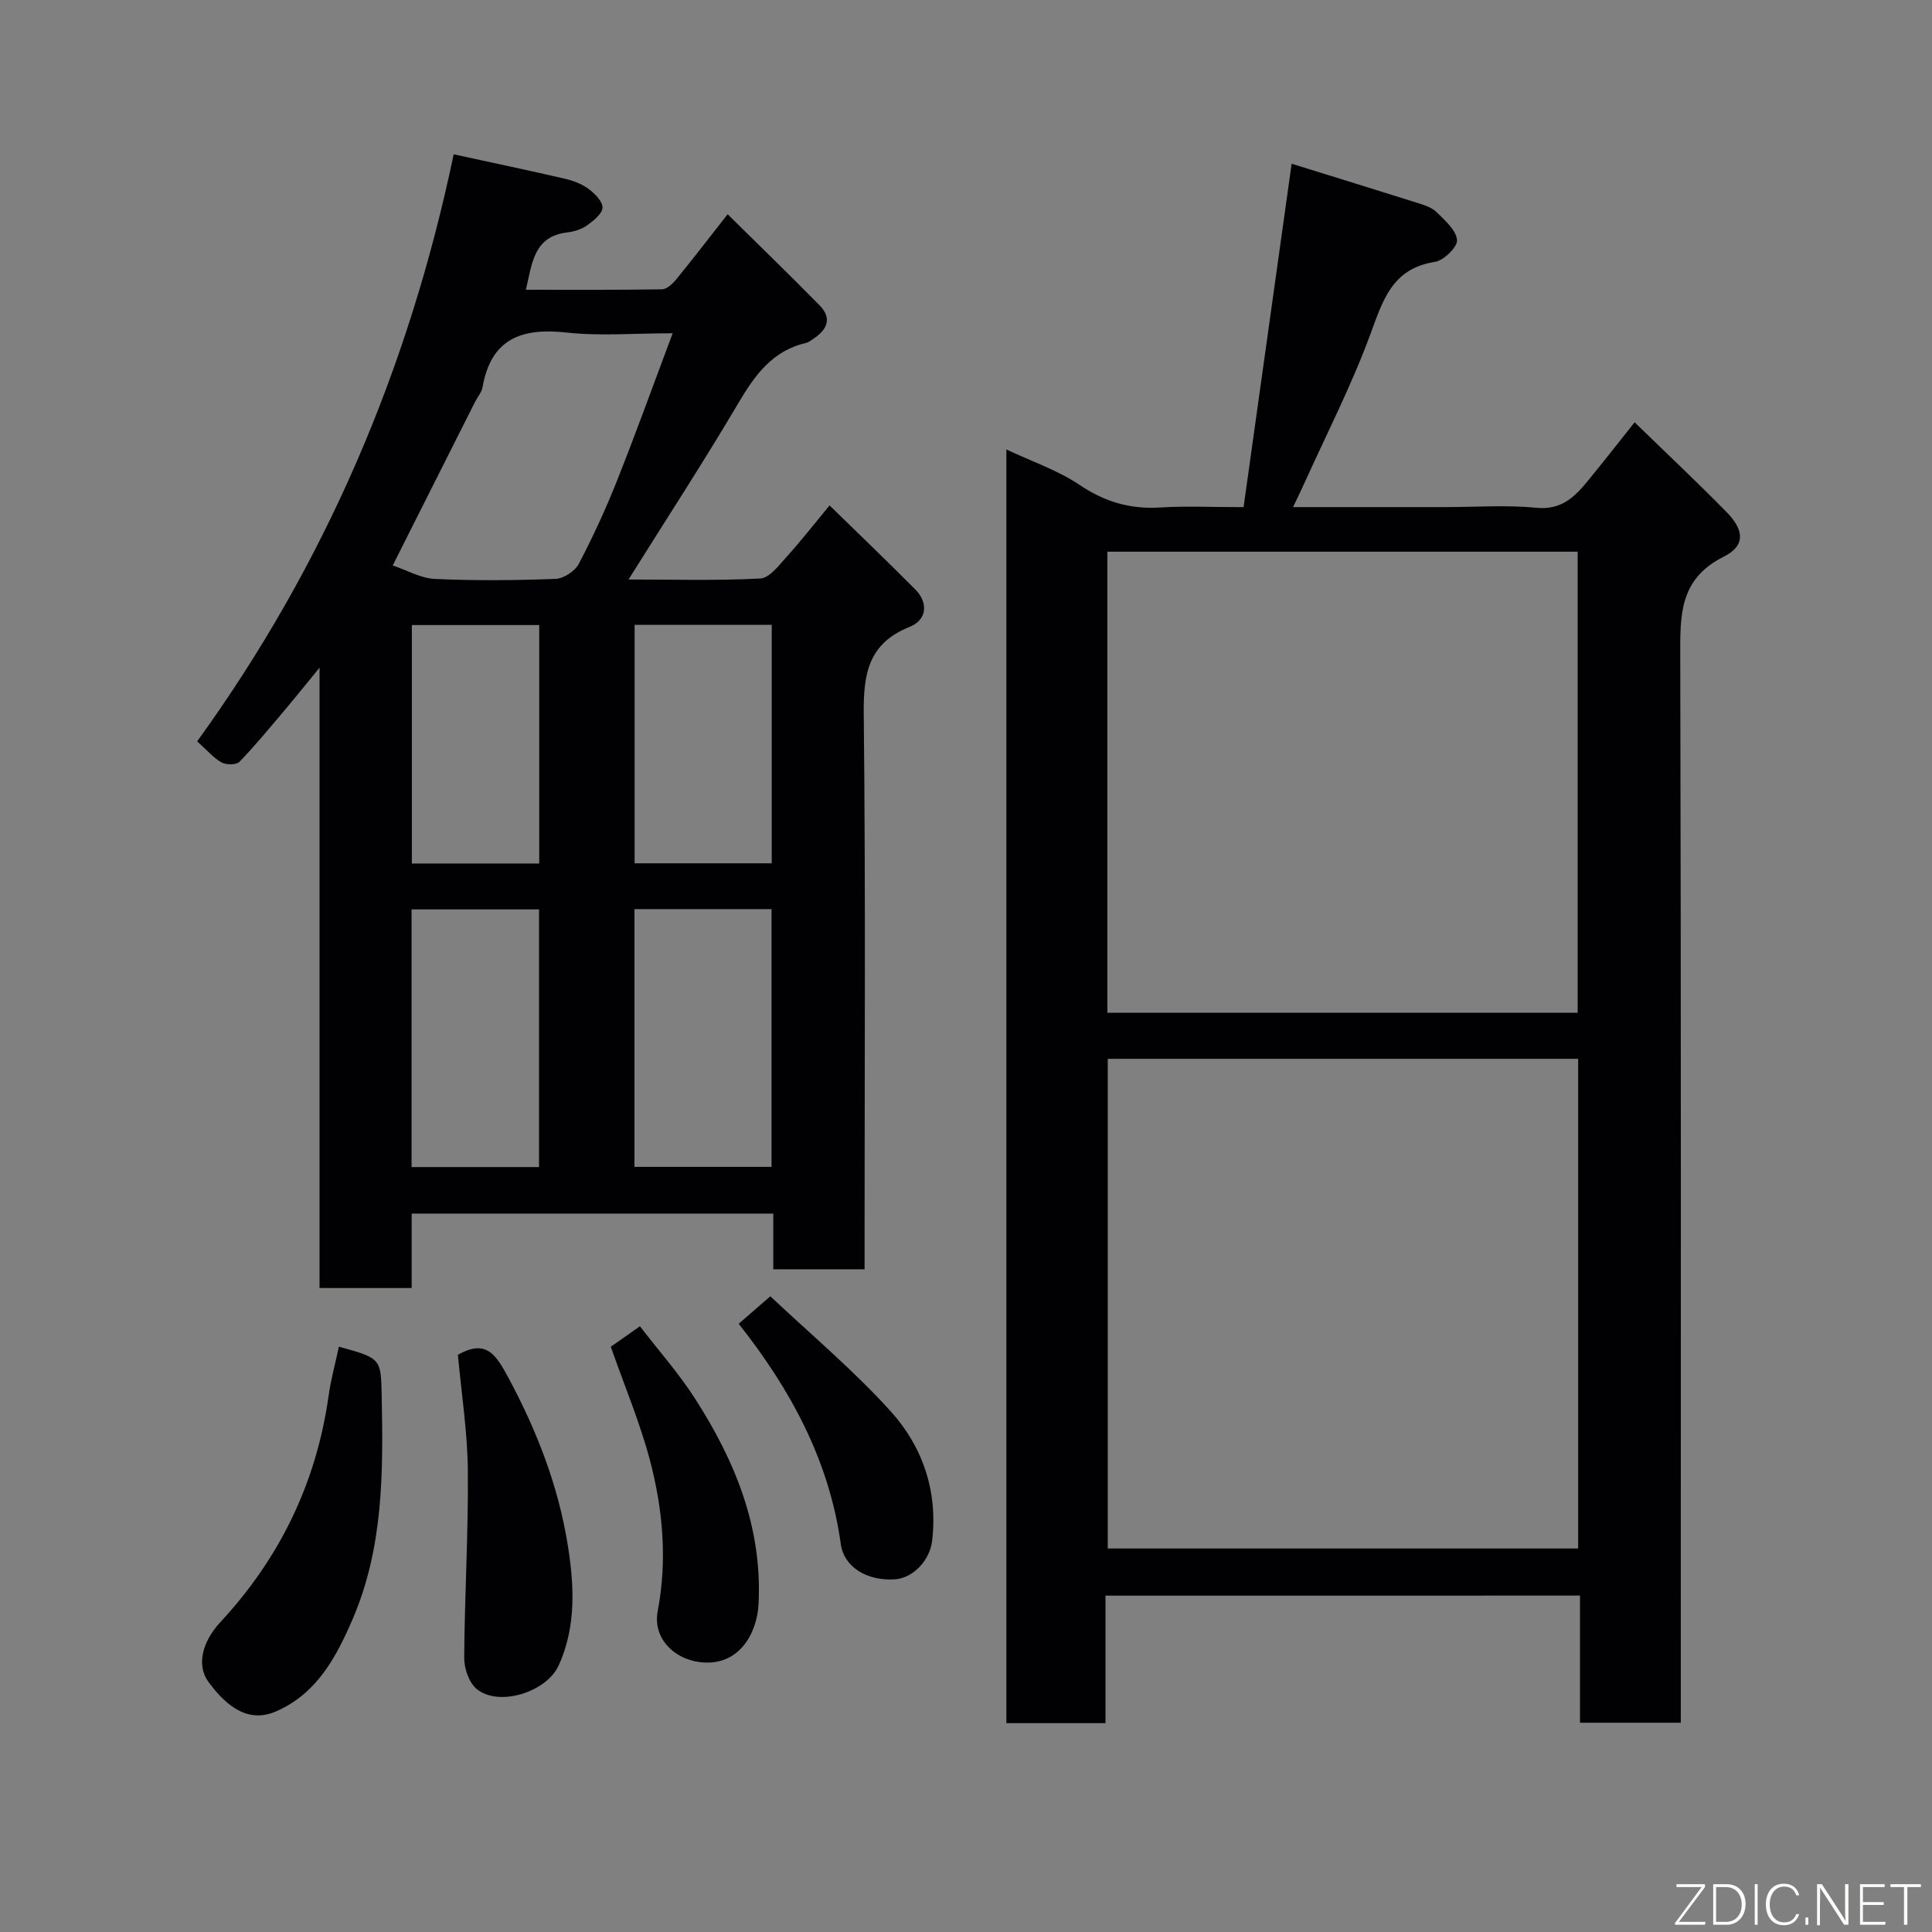 <svg enable-background="new 0 0 400 400" viewBox="0 0 400 400" xmlns="http://www.w3.org/2000/svg"><rect x="0" y="0" width="400" height="400" fill="#808080" stroke="none"/><path d="m228.88 330.36v26.4c-6.97 0-13.57 0-20.52 0 0-87.61 0-175.19 0-263.7 5.19 2.45 10.59 4.27 15.16 7.34 5.21 3.5 10.48 5.06 16.67 4.67 5.31-.33 10.65-.07 17.28-.07 3.29-23.51 6.58-47.04 9.95-71.1 8.78 2.73 17.44 5.39 26.07 8.12 1.38.44 2.95.92 3.93 1.89 1.73 1.71 4.06 3.73 4.24 5.78.13 1.43-2.75 4.25-4.58 4.53-8.84 1.37-10.75 7.9-13.36 14.98-3.94 10.69-9.18 20.9-13.88 31.31-.58 1.29-1.22 2.56-2.13 4.48h31.44c6.33 0 12.71-.47 18.98.14 5.22.51 7.96-2.33 10.72-5.7 3.11-3.8 6.14-7.67 9.58-12 6.62 6.44 12.94 12.38 19.01 18.56 3.71 3.77 3.96 7.01-.57 9.27-9.26 4.64-9.01 12.2-8.99 20.7.18 71.49.11 142.99.11 214.48v6.23c-7.06 0-13.78 0-20.87 0 0-8.75 0-17.36 0-26.32-32.75.01-65.13.01-98.24.01zm.47-111.14v101.38h97.39c0-33.98 0-67.57 0-101.38-32.52 0-64.77 0-97.39 0zm-.08-105v95.46h97.37c0-32.02 0-63.72 0-95.46-32.61 0-64.86 0-97.37 0z" fill="#010103"/><path d="m179 262.79c-6.49 0-12.42 0-18.9 0 0-3.81 0-7.55 0-11.53-25.13 0-49.73 0-74.87 0v15.41c-6.59 0-12.64 0-19.07 0 0-42.34 0-84.58 0-128.44-3 3.66-5.05 6.23-7.17 8.74-3.08 3.64-6.11 7.34-9.42 10.76-.64.66-2.74.66-3.69.13-1.69-.95-3.01-2.54-5.06-4.37 26.43-36.51 43.8-77.05 53.11-121.54 8.1 1.76 15.53 3.32 22.93 5.03 1.72.4 3.51 1.05 4.91 2.07 1.32.97 2.99 2.6 2.97 3.92-.02 1.26-1.85 2.73-3.18 3.68-1.15.82-2.69 1.3-4.11 1.47-6.93.82-7.26 6.29-8.57 11.87 9.62 0 18.9.06 28.18-.09 1-.02 2.18-1.13 2.92-2.03 3.42-4.18 6.71-8.47 10.67-13.51 6.56 6.47 12.87 12.58 19.02 18.84 2.81 2.86 1.42 5.22-1.47 7.08-.41.27-.82.61-1.28.71-6.99 1.6-10.63 6.67-14.07 12.5-7.18 12.16-14.9 24-22.72 36.49 9.17 0 18.25.27 27.29-.21 1.91-.1 3.87-2.75 5.48-4.53 2.95-3.26 5.66-6.74 8.85-10.6 6.05 5.91 11.96 11.56 17.72 17.37 2.89 2.91 2.32 6.39-1.11 7.76-8.62 3.44-9.62 9.78-9.53 18.06.39 36.31.17 72.62.17 108.94zm-97.69-145.72c2.9.97 5.78 2.65 8.72 2.79 8.31.38 16.66.31 24.97-.01 1.69-.06 4.03-1.58 4.82-3.09 2.95-5.62 5.62-11.42 7.96-17.32 3.94-9.91 7.55-19.96 11.49-30.44-8 0-15.06.61-21.96-.15-9.28-1.02-15.64 1.23-17.4 11.3-.19 1.08-1.04 2.03-1.56 3.06-5.56 11.07-11.13 22.14-17.04 33.86zm50.05 71.15v53.37h28.38c0-17.99 0-35.57 0-53.37-9.53 0-18.79 0-28.38 0zm-46.15 53.41h26.39c0-18.07 0-35.78 0-53.35-9 0-17.6 0-26.39 0zm74.57-112.27c-9.77 0-19.15 0-28.39 0v49.38h28.39c0-16.52 0-32.77 0-49.38zm-48.14 49.42c0-16.79 0-33.16 0-49.37-9.08 0-17.79 0-26.37 0v49.37z" fill="#010103"/><path d="m70.16 278.82c8.84 2.43 8.7 2.43 8.87 10.38.32 15.66.34 31.28-6.03 46.04-3.39 7.86-7.37 15.36-15.79 19.06-5.37 2.36-9.85-.36-14.04-6.06-2.57-3.5-1.26-8.39 2.46-12.4 12.34-13.3 19.88-28.89 22.41-46.9.47-3.32 1.37-6.59 2.12-10.12z" fill="#010103"/><path d="m94.8 280.5c5.85-3.32 7.86-.1 10.51 4.84 5.84 10.87 10.24 22.25 12.19 34.24 1.35 8.28 1.92 17.08-1.87 25.3-2.51 5.45-12.37 8.58-16.95 4.8-1.58-1.31-2.58-4.25-2.57-6.43.08-12.91.87-25.82.75-38.73-.06-7.98-1.32-15.95-2.06-24.02z" fill="#010103"/><path d="m126.46 278.83c1.82-1.28 3.67-2.58 6.03-4.24 3.86 5.01 7.99 9.67 11.32 14.84 8.37 12.98 14.09 26.88 13.23 42.8-.31 5.81-3.97 12.94-12.19 11.89-5.45-.7-9.72-5.06-8.68-10.54 2-10.56 1.09-21.02-1.6-31.22-2.06-7.81-5.24-15.32-8.11-23.53z" fill="#010103"/><path d="m152.94 274.07c2.03-1.77 3.76-3.27 6.55-5.69 8.3 7.83 17.21 15.29 24.92 23.82 6.63 7.33 9.78 16.56 8.58 26.79-.48 4.14-4.02 7.78-7.78 8-5.71.34-10.46-2.51-11.13-7.3-2.4-17.31-10.38-32-21.14-45.62z" fill="#010103"/><g fill="#fbfcfa"><path d="m346.9 398 5.4-7.3h-5.2v-.6h5.9v.6l-5.4 7.2h5.5l-.1.6h-6.2v-.5z"/><path d="m354.7 390.1h2.8c2.3 0 3.9 1.6 3.9 4.1s-1.6 4.3-3.9 4.3h-2.8zm.6 7.8h2c2.2 0 3.3-1.6 3.3-3.6 0-1.8-1-3.6-3.3-3.6h-2z"/><path d="m363.9 390.1v8.4h-.6v-8.4h1.6z"/><path d="m372.5 396.3c-.4 1.3-1.4 2.3-3.2 2.3-2.4 0-3.7-1.9-3.7-4.3 0-2.3 1.2-4.3 3.7-4.3 1.8 0 2.9 1 3.2 2.4h-.6c-.4-1.1-1.1-1.8-2.5-1.8-2.1 0-3 1.9-3 3.7s.9 3.7 3 3.7c1.4 0 2.1-.7 2.5-1.7z"/><path d="m373.8 398.5v-1.5h.6v1.5z"/><path d="m376.2 398.5v-8.4h1c1.3 2 4.4 6.7 4.9 7.6-.1-1.2-.1-2.4-.1-3.8v-3.8h.7v8.4h-.9c-1.2-1.9-4.4-6.8-5-7.7.1 1.1 0 2.3 0 3.9v3.9h-.6z"/><path d="m390 394.4h-4.3v3.5h4.7l-.1.6h-5.2v-8.4h5.1v.6h-4.5v3.1h4.3z"/><path d="m394.2 390.7h-2.8v-.6h6.3v.6h-2.8v7.8h-.7z"/></g></svg>